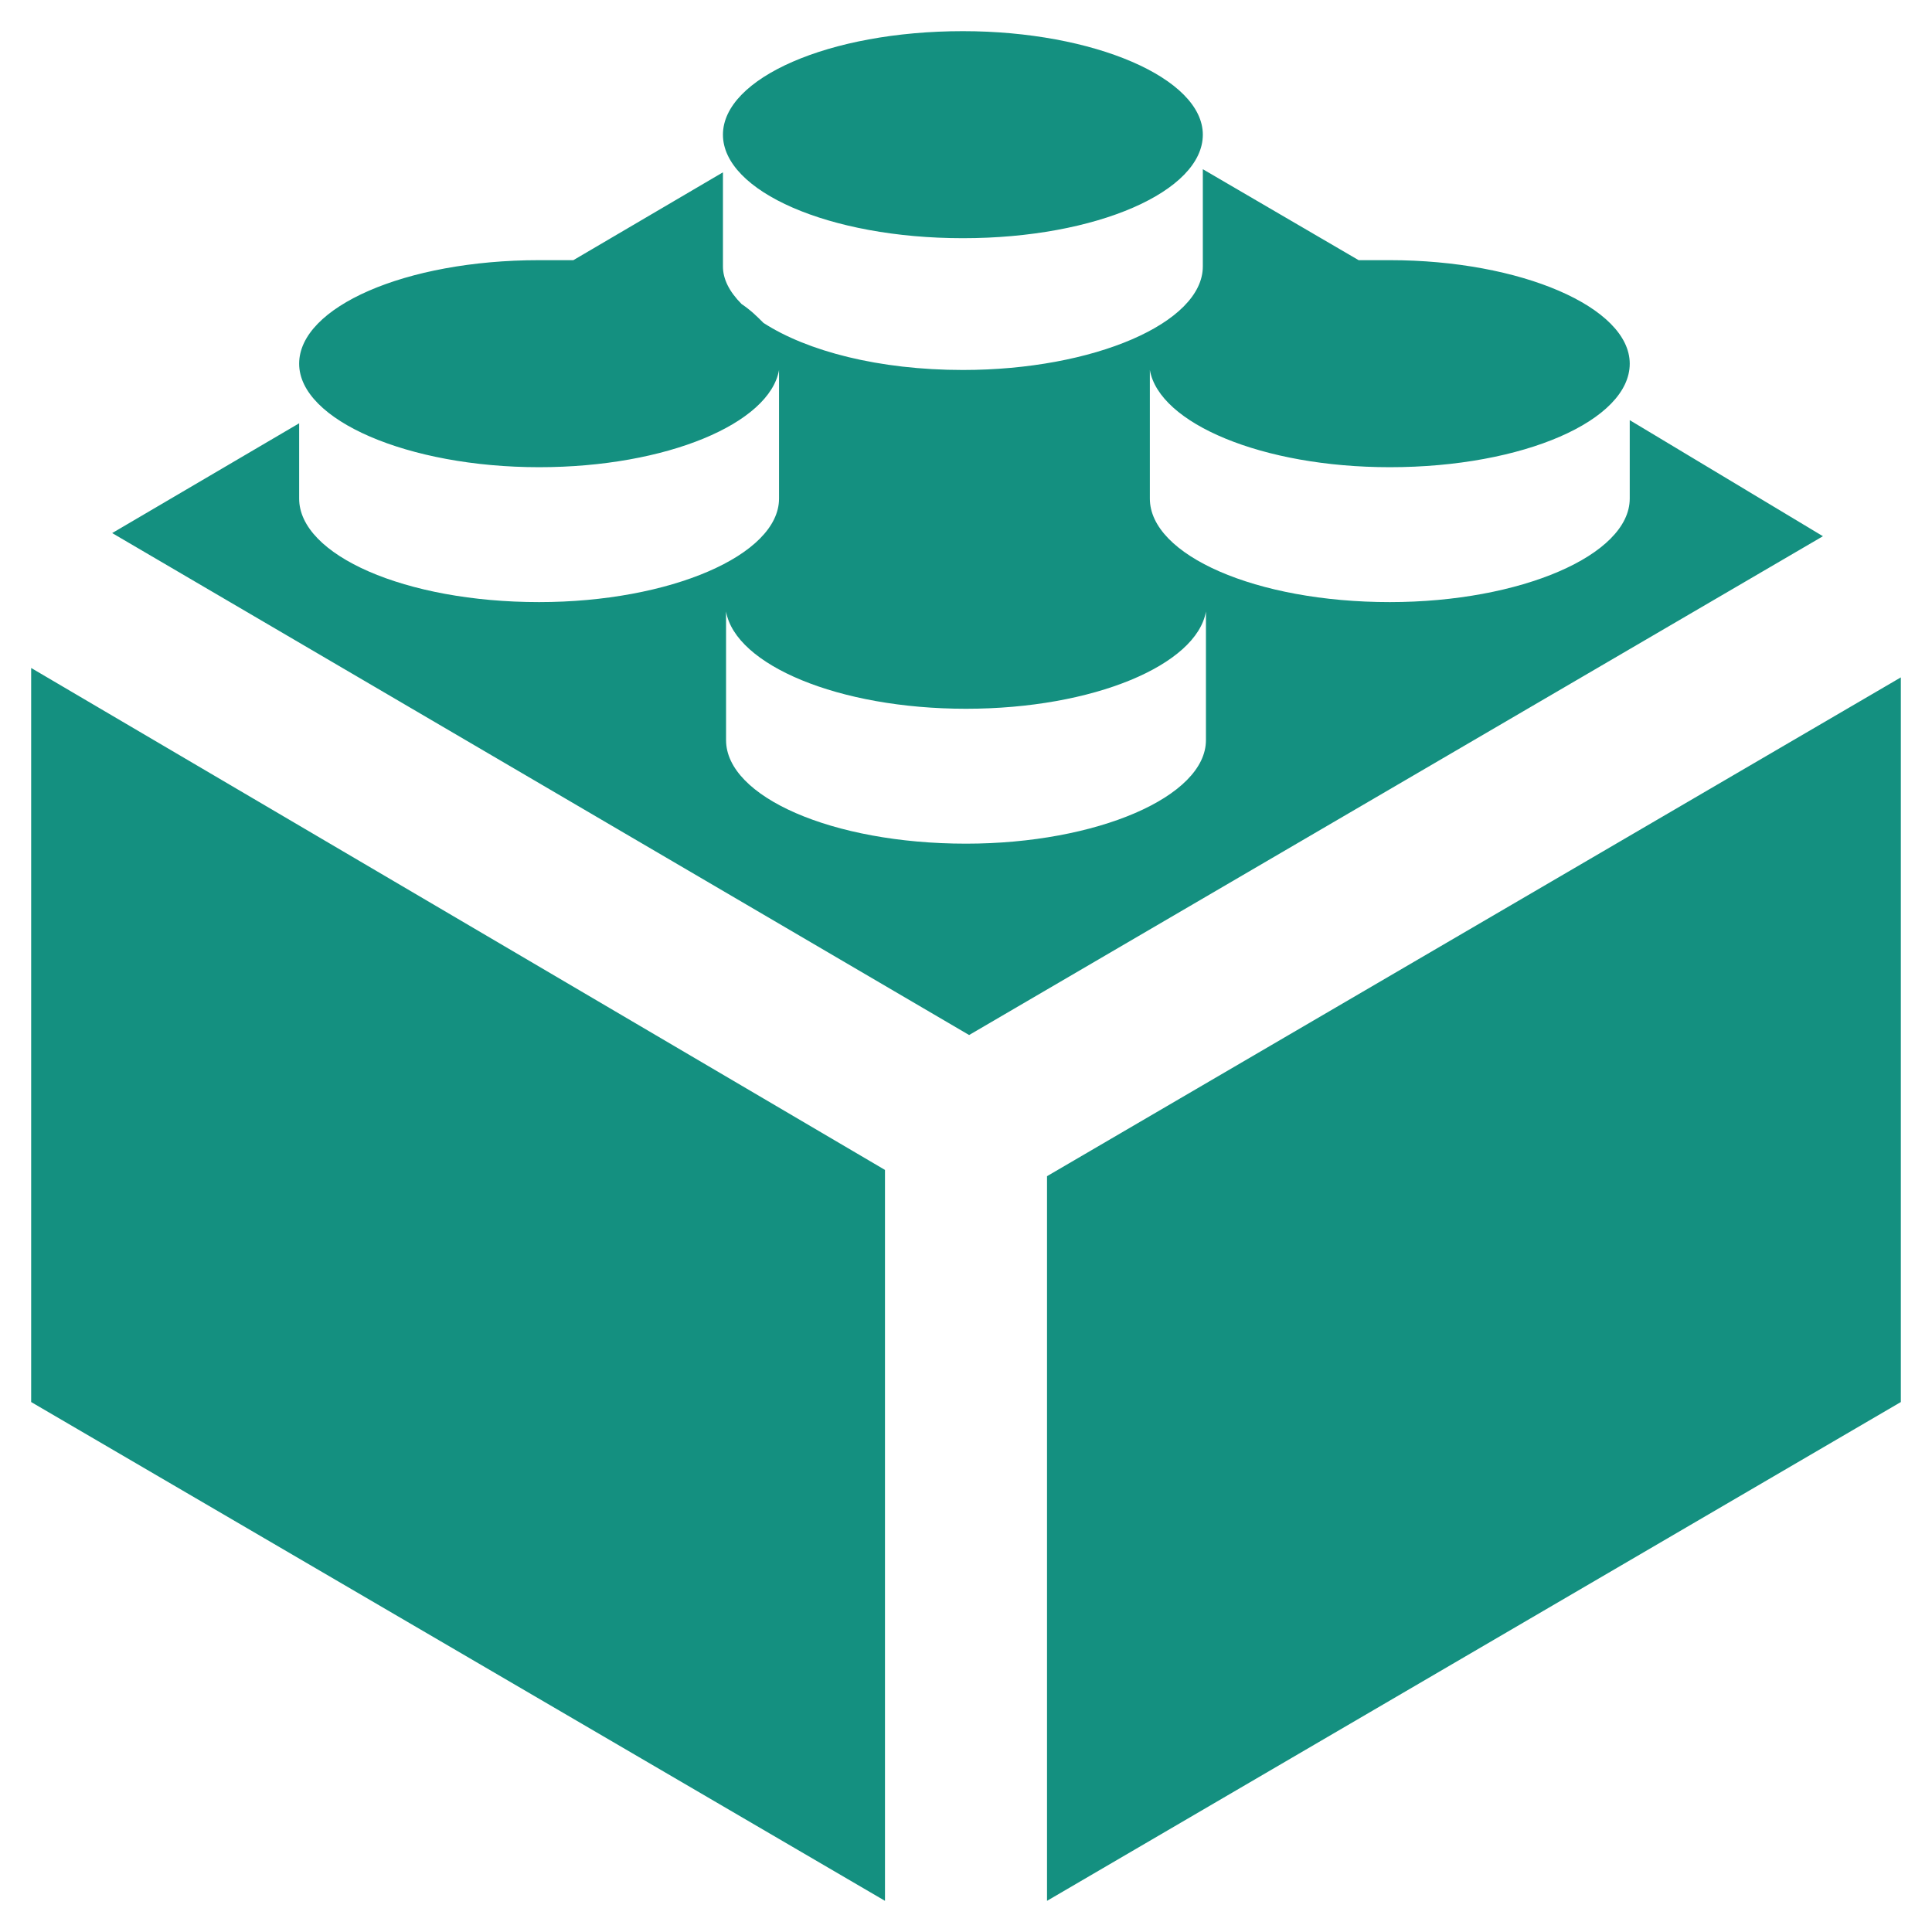 <svg width="62" height="62" viewBox="0 0 62 62" fill="none" xmlns="http://www.w3.org/2000/svg">
<path d="M1 44.993L28.4 61V37.544L1 21.436V44.993ZM52.3 13.483V16C52.3 17.812 48.8 19.322 44.6 19.322C40.3 19.322 36.9 17.812 36.9 16V11.873C37.2 13.584 40.5 14.993 44.6 14.993C48.9 14.993 52.3 13.483 52.3 11.671C52.3 9.859 48.8 8.349 44.6 8.349C44.3 8.349 43.9 8.349 43.6 8.349L38.6 5.43V8.55C38.6 10.362 35.1 11.873 30.9 11.873C28.2 11.873 25.9 11.268 24.5 10.362C24.3 10.161 24.1 9.96 23.8 9.758C23.4 9.356 23.2 8.953 23.2 8.55V5.53L18.4 8.349C18.1 8.349 17.7 8.349 17.3 8.349C13 8.349 9.6 9.859 9.6 11.671C9.6 13.483 13.1 14.993 17.3 14.993C21.4 14.993 24.7 13.584 25 11.873V16C25 17.812 21.5 19.322 17.3 19.322C13 19.322 9.6 17.812 9.6 16V13.584L3.6 17.107L31.1 33.215L58.5 17.208L52.3 13.483ZM38.7 23.752C38.7 25.564 35.2 27.074 31 27.074C26.7 27.074 23.3 25.564 23.3 23.752V19.624C23.6 21.336 26.9 22.745 31 22.745C35.1 22.745 38.4 21.336 38.7 19.624V23.752ZM33.6 37.745V61L61 44.993V21.738L33.6 37.745ZM30.9 7.644C35.2 7.644 38.6 6.134 38.6 4.322C38.6 2.51 35.1 1 30.9 1C26.6 1 23.2 2.51 23.2 4.322C23.2 6.134 26.6 7.644 30.9 7.644Z" fill="#149080"/>
</svg>
